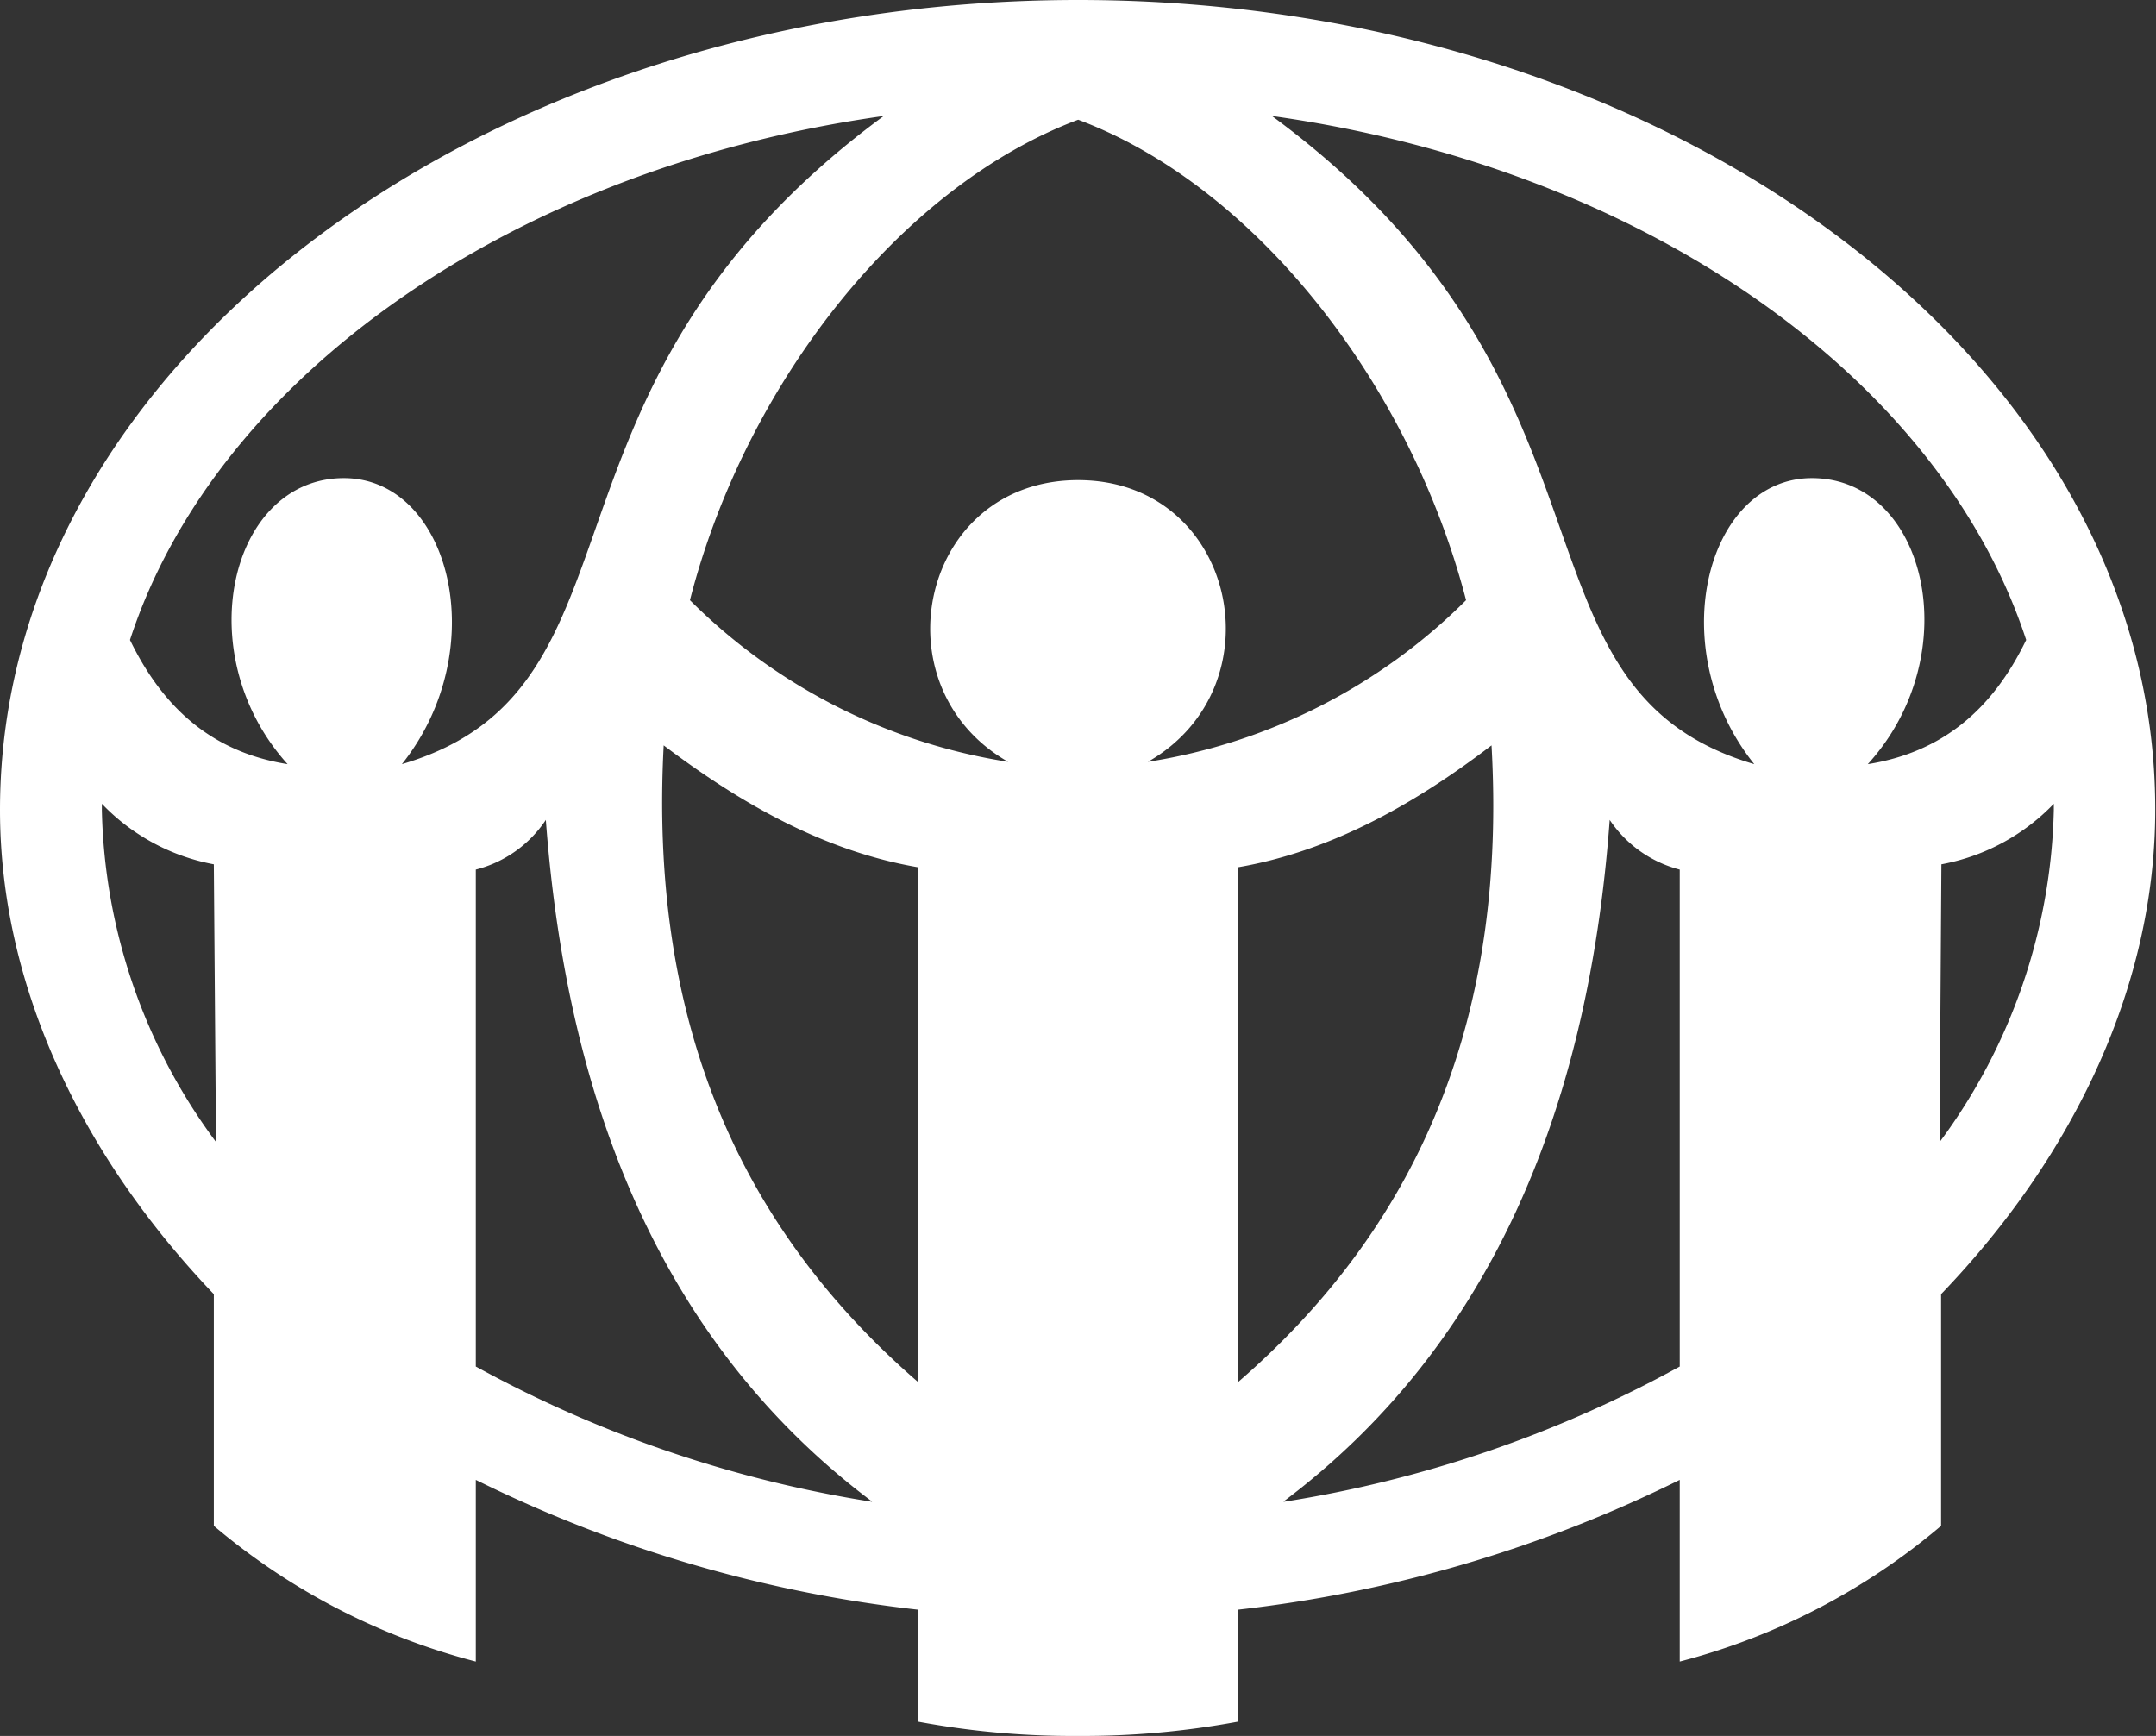 <svg xmlns="http://www.w3.org/2000/svg" viewBox="0 0 138.84 111.79"><rect x="0" y="0" width="138.84" height="111.79" fill="#333333" stroke="none"/><title>ADRA</title><path d="M69.43,111.79a54.59,54.59,0,0,0,10.29-.92v-7.21a85.69,85.69,0,0,0,28.45-8.36V107A42.55,42.55,0,0,0,125,98.26V83.34c8.65-9,13.79-20,13.79-31.18C138.84,23.43,107.66,0,69.43,0S0,23.43,0,52.16C0,63.37,5.15,74.32,13.77,83.34V98.26A42.71,42.71,0,0,0,30.64,107V95.3a85.66,85.66,0,0,0,28.48,8.36v7.21a54.32,54.32,0,0,0,10.31.92h0ZM56.91,7.47c-23.82,3.34-43,16.75-48.54,33.74,2.19,4.51,5.4,7.24,10.15,8-6.41-7.1-3.71-18.42,3.62-18.42,6.84,0,9.66,11,3.74,18.42C42.5,44.31,33.08,25,56.91,7.47h0Zm25,0c23.82,3.34,43,16.75,48.57,33.74-2.18,4.51-5.43,7.24-10.2,8,6.46-7.1,3.76-18.42-3.6-18.42-6.81,0-9.66,11-3.71,18.42C96.33,44.31,105.73,25,81.91,7.47h0Zm-68,66.07A37.09,37.09,0,0,1,6.56,52.16v-0.4a13.35,13.35,0,0,0,7.21,3.9l0.14,17.88h0Zm111,0a37.26,37.26,0,0,0,7.35-21.38v-0.4a13.41,13.41,0,0,1-7.24,3.9l-0.12,17.88h0ZM56.15,96.71A78.35,78.35,0,0,1,30.64,88V56a7.7,7.7,0,0,0,4.51-3.2c1.43,19.17,8,34.12,21,43.89h0Zm26.53,0A78,78,0,0,0,108.17,88V56a7.77,7.77,0,0,1-4.51-3.2c-1.41,19.17-8,34.12-21,43.89h0ZM59.12,89C46.9,78.43,41.85,64.78,42.74,48c4.91,3.71,10.31,6.81,16.38,7.85V89h0Zm20.61,0C91.94,78.43,97,64.78,96.05,48c-4.86,3.71-10.27,6.81-16.33,7.85V89h0ZM69.43,30.92c10.15,0,13,13.28,4.49,18.14A37.12,37.12,0,0,0,94.41,38.65C90.79,24.72,80.87,12,69.43,7.71,58,12,48,24.72,44.43,38.65A37.11,37.11,0,0,0,64.92,49.06c-8.51-4.86-5.66-18.14,4.51-18.14h0Z" fill="#fff" fill-rule="evenodd"/></svg>